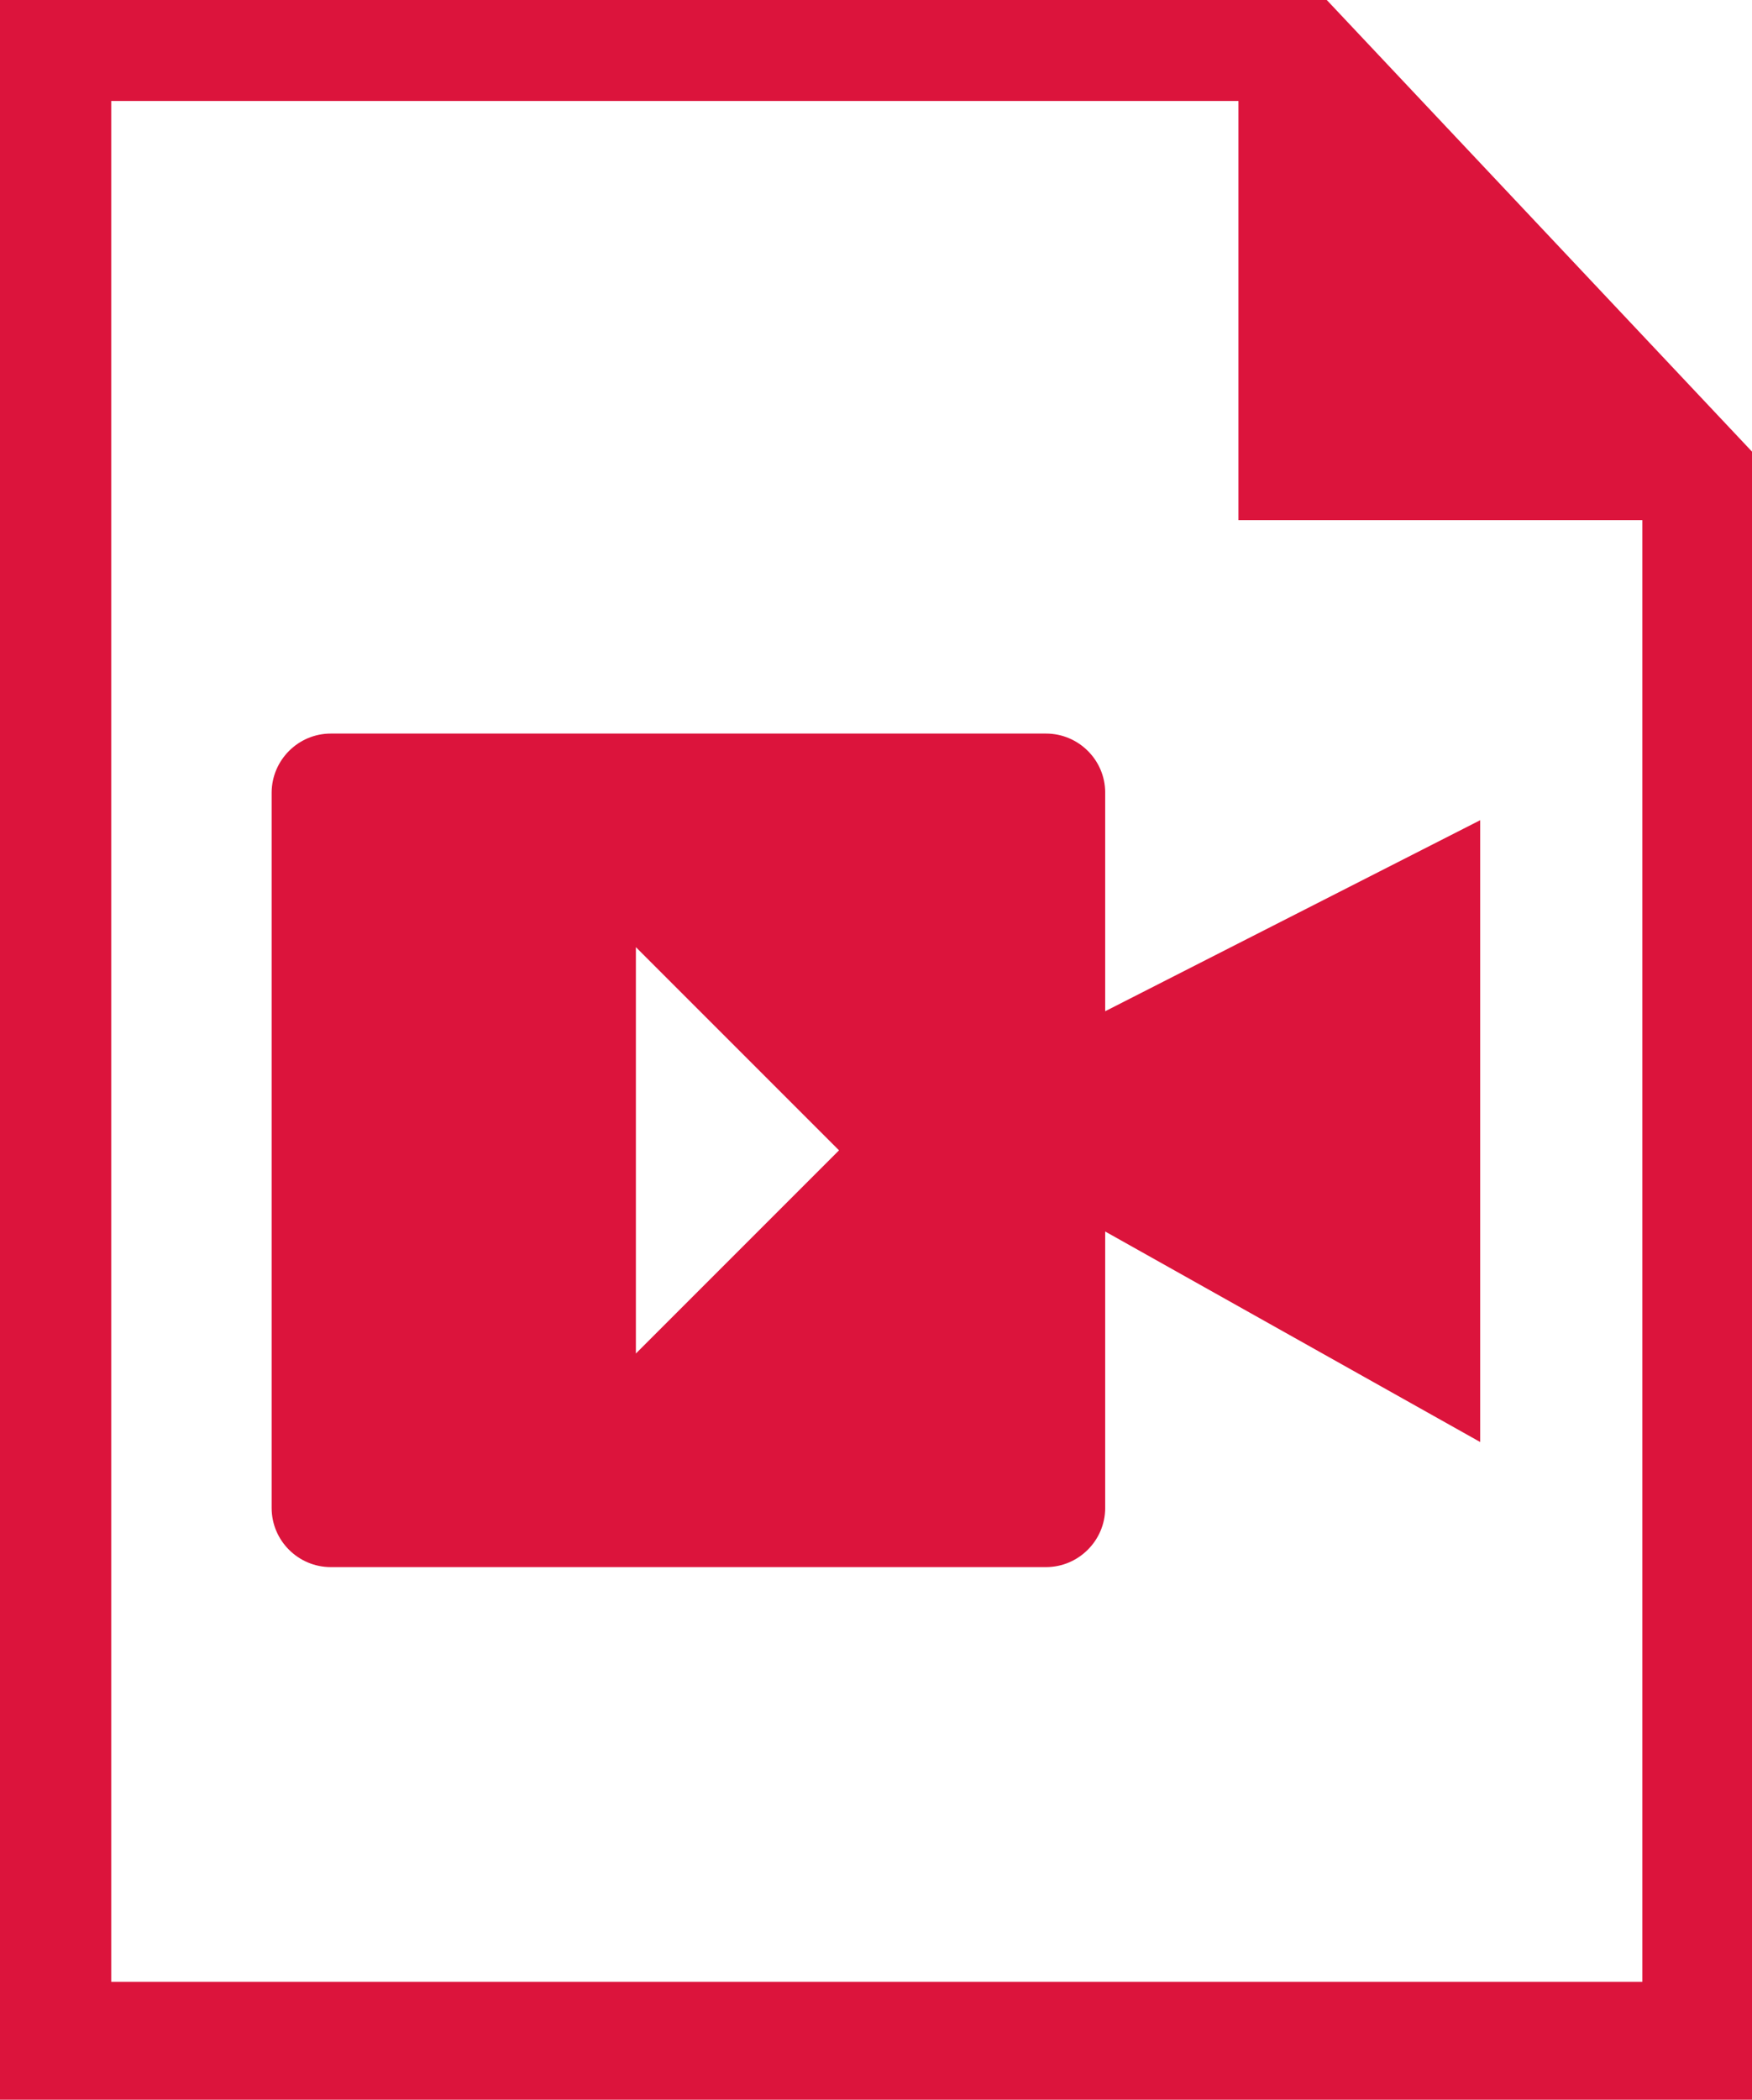 <?xml version="1.0" encoding="utf-8"?><svg version="1.1" id="Layer_1" xmlns="http://www.w3.org/2000/svg" xmlns:xlink="http://www.w3.org/1999/xlink" x="0px" y="0px" viewBox="0 0 102.55 122.88" style="enable-background:new 0 0 102.55 122.88" xml:space="preserve"><style type="text/css">.st0{fill-rule:evenodd;clip-rule:evenodd;}</style><g><path class="st0" d="M102.55,122.88H0V0h77.66l24.89,26.43V122.88L102.55,122.88z M19.36,42.93h41.87c1.9,0,3.46,1.55,3.46,3.45 v12.8l21.95-11.18v36.39L64.69,72.07v16.18c0,1.9-1.56,3.46-3.46,3.46H19.36c-1.9,0-3.46-1.55-3.46-3.46V46.38 C15.91,44.48,17.46,42.93,19.36,42.93L19.36,42.93z M37.22,55.43v23.78l11.89-11.89L37.22,55.43L37.22,55.43z M96.13,115.98V30.44 H72.49V5.91H6.51v110.07H96.13L96.13,115.98z" fill="#DC143C"/></g></svg>